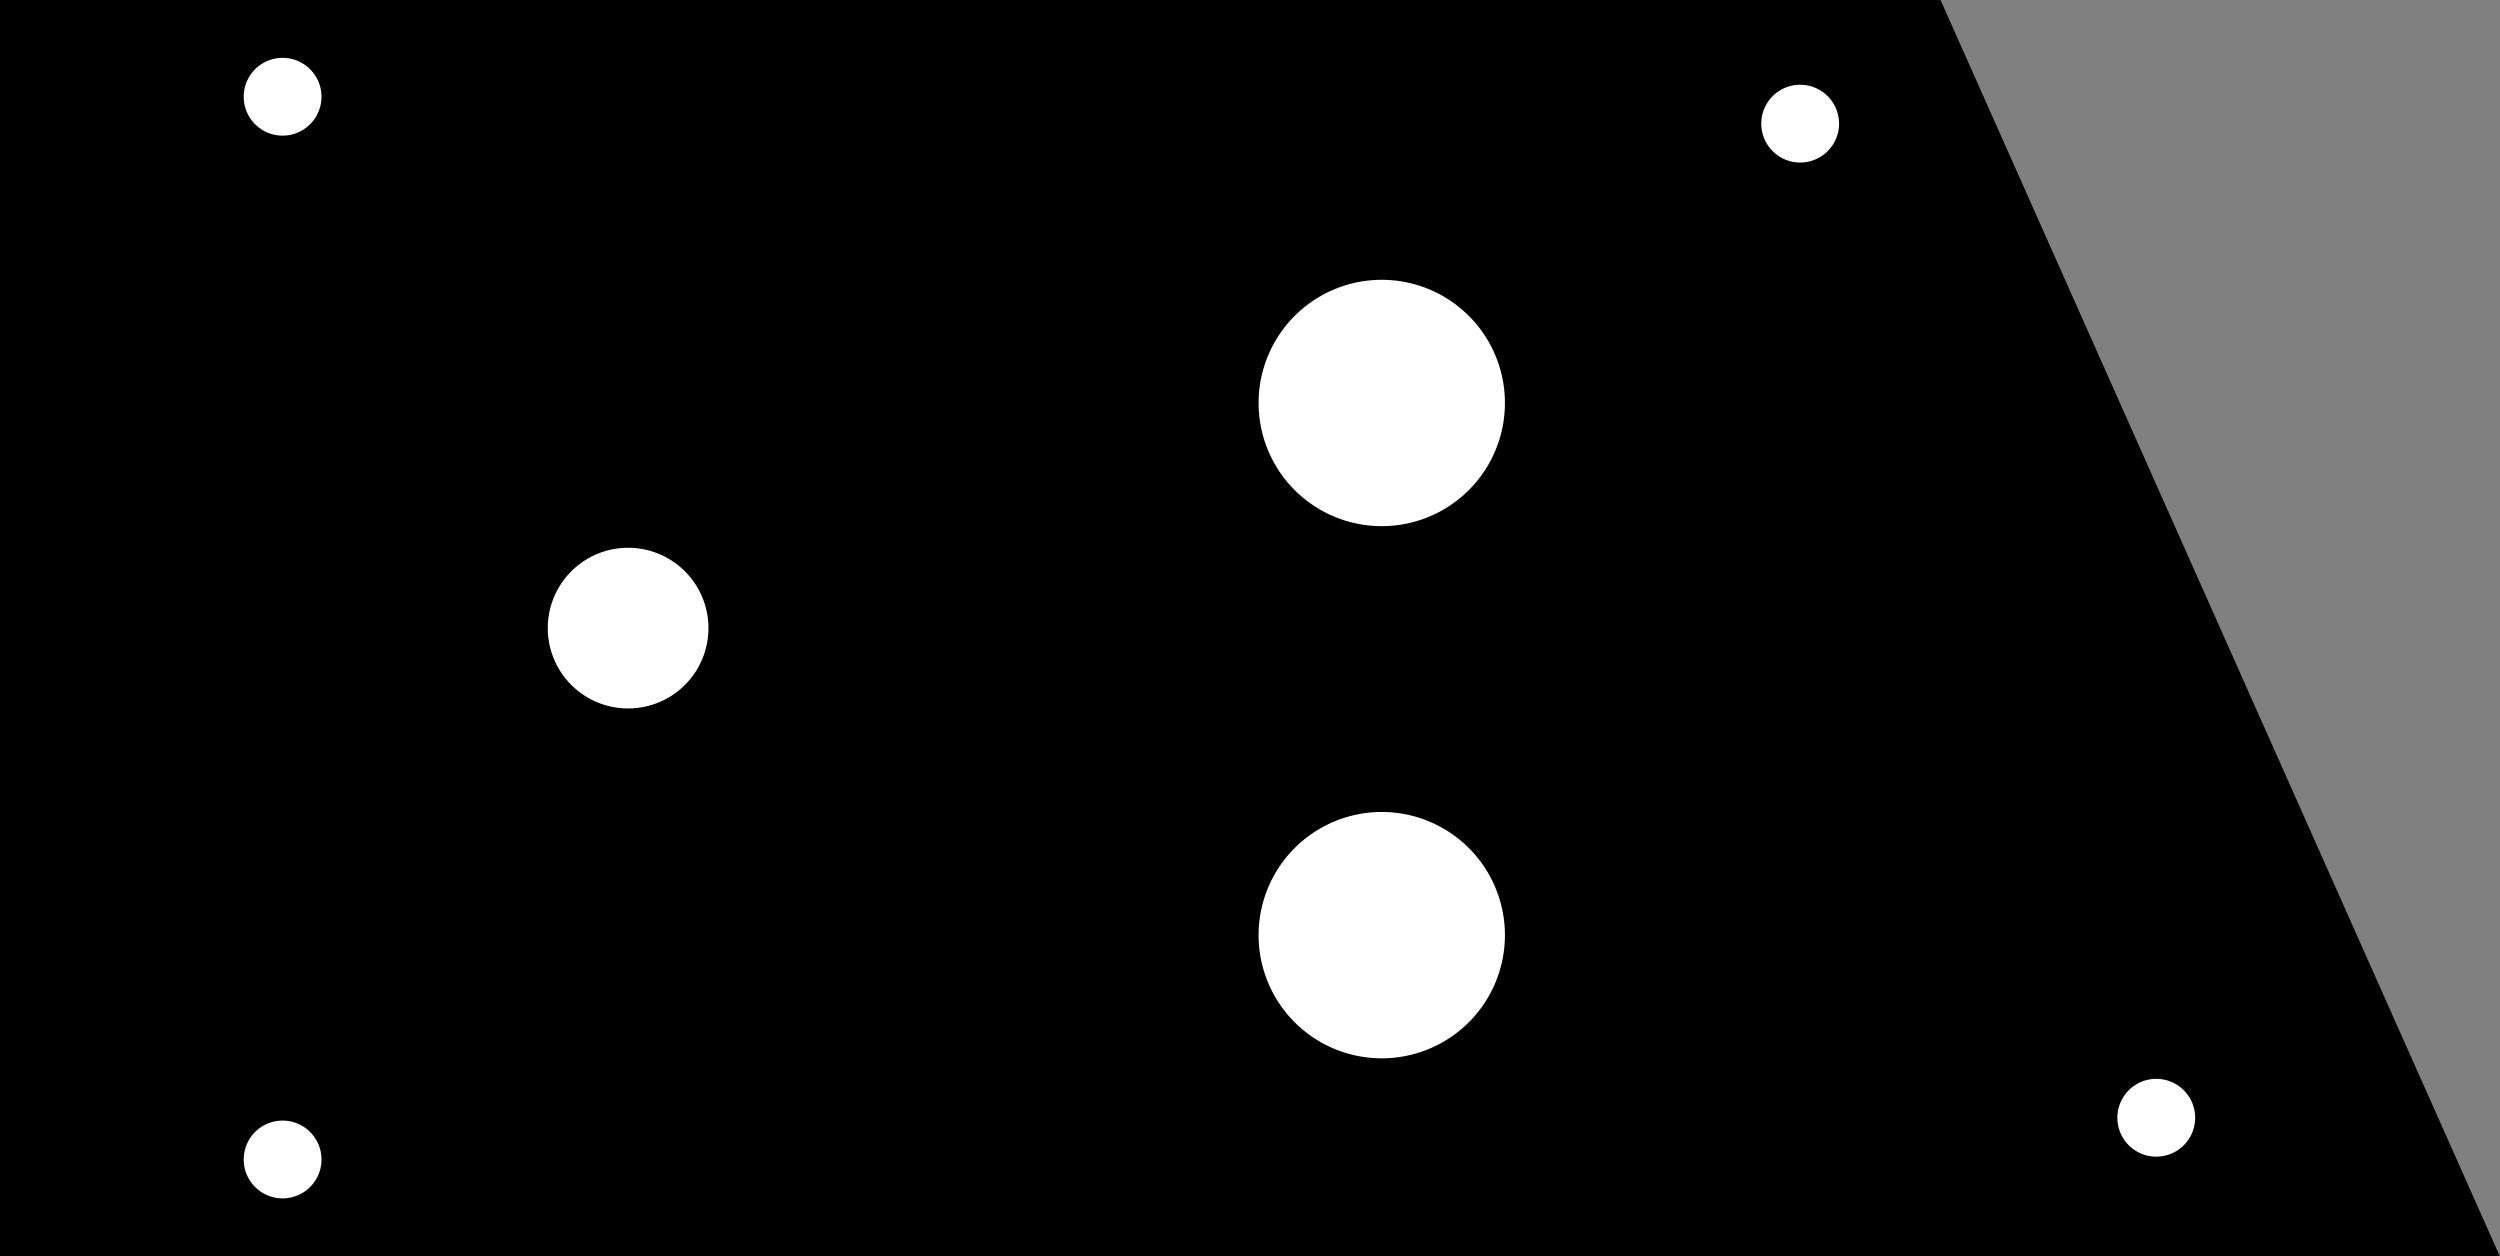 <?xml version="1.0" encoding="utf-8"?>
<!-- Generator: Fusion 360, Shaper Origin Export Add-In, Version 1.6.10  -->
<svg xmlns="http://www.w3.org/2000/svg" xmlns:xlink="http://www.w3.org/1999/xlink" xmlns:shaper="http://www.shapertools.com/namespaces/shaper" shaper:fusionaddin="version:1.6.10" width="12.637cm" height="6.35cm" version="1.1" x="0cm" y="0cm" viewBox="0 0 12.637 6.35" enable-background="new 0 0 12.637 6.35" xml:space="preserve"><rect x="0" y="0" width="12.637" height="6.35" fill="#808080" stroke="none"/><path d="M6.318,-3.175 L3.491,3.175 -6.318,3.175 -6.318,-3.175 6.318,-3.175z" transform="matrix(1,0,0,-1,6.318,3.175)" fill="rgb(0,0,0)" shaper:cutDepth="0.003175" stroke-linecap="round" stroke-linejoin="round" /><path d="M-3.568,-0 a0.425,0.425 0 1,1 0.85,0 a0.425,0.425 0 1,1 -0.85,0z" transform="matrix(1,0,0,-1,6.318,3.175)" fill="rgb(255,255,255)" stroke="rgb(0,0,0)" stroke-width="0.001cm" stroke-linecap="round" stroke-linejoin="round" shaper:cutDepth="0.003175" /><path d="M0.025,-1.552 a0.641,0.641 0 1,1 1.283,0 a0.641,0.641 0 1,1 -1.283,0z" transform="matrix(1,0,0,-1,6.318,3.175)" fill="rgb(255,255,255)" stroke="rgb(0,0,0)" stroke-width="0.001cm" stroke-linecap="round" stroke-linejoin="round" shaper:cutDepth="0.003175" /><path d="M0.025,1.138 a0.641,0.641 0 1,1 1.283,0 a0.641,0.641 0 1,1 -1.283,0z" transform="matrix(1,0,0,-1,6.318,3.175)" fill="rgb(255,255,255)" stroke="rgb(0,0,0)" stroke-width="0.001cm" stroke-linecap="round" stroke-linejoin="round" shaper:cutDepth="0.003175" /><path d="M-5.105,2.686 a0.215,0.215 0 1,1 0.431,0 a0.215,0.215 0 1,1 -0.431,0z" transform="matrix(1,0,0,-1,6.318,3.175)" fill="rgb(255,255,255)" stroke="rgb(0,0,0)" stroke-width="0.001cm" stroke-linecap="round" stroke-linejoin="round" shaper:cutDepth="0.003175" /><path d="M-5.105,-2.686 a0.215,0.215 0 1,1 0.431,0 a0.215,0.215 0 1,1 -0.431,0z" transform="matrix(1,0,0,-1,6.318,3.175)" fill="rgb(255,255,255)" stroke="rgb(0,0,0)" stroke-width="0.001cm" stroke-linecap="round" stroke-linejoin="round" shaper:cutDepth="0.003175" /><path d="M2.566,2.55 a0.215,0.215 0 1,1 0.431,0 a0.215,0.215 0 1,1 -0.431,0z" transform="matrix(1,0,0,-1,6.318,3.175)" fill="rgb(255,255,255)" stroke="rgb(0,0,0)" stroke-width="0.001cm" stroke-linecap="round" stroke-linejoin="round" shaper:cutDepth="0.003175" /><path d="M4.366,-2.475 a0.215,0.215 0 1,1 0.431,0 a0.215,0.215 0 1,1 -0.431,0z" transform="matrix(1,0,0,-1,6.318,3.175)" fill="rgb(255,255,255)" stroke="rgb(0,0,0)" stroke-width="0.001cm" stroke-linecap="round" stroke-linejoin="round" shaper:cutDepth="0.003175" /></svg>